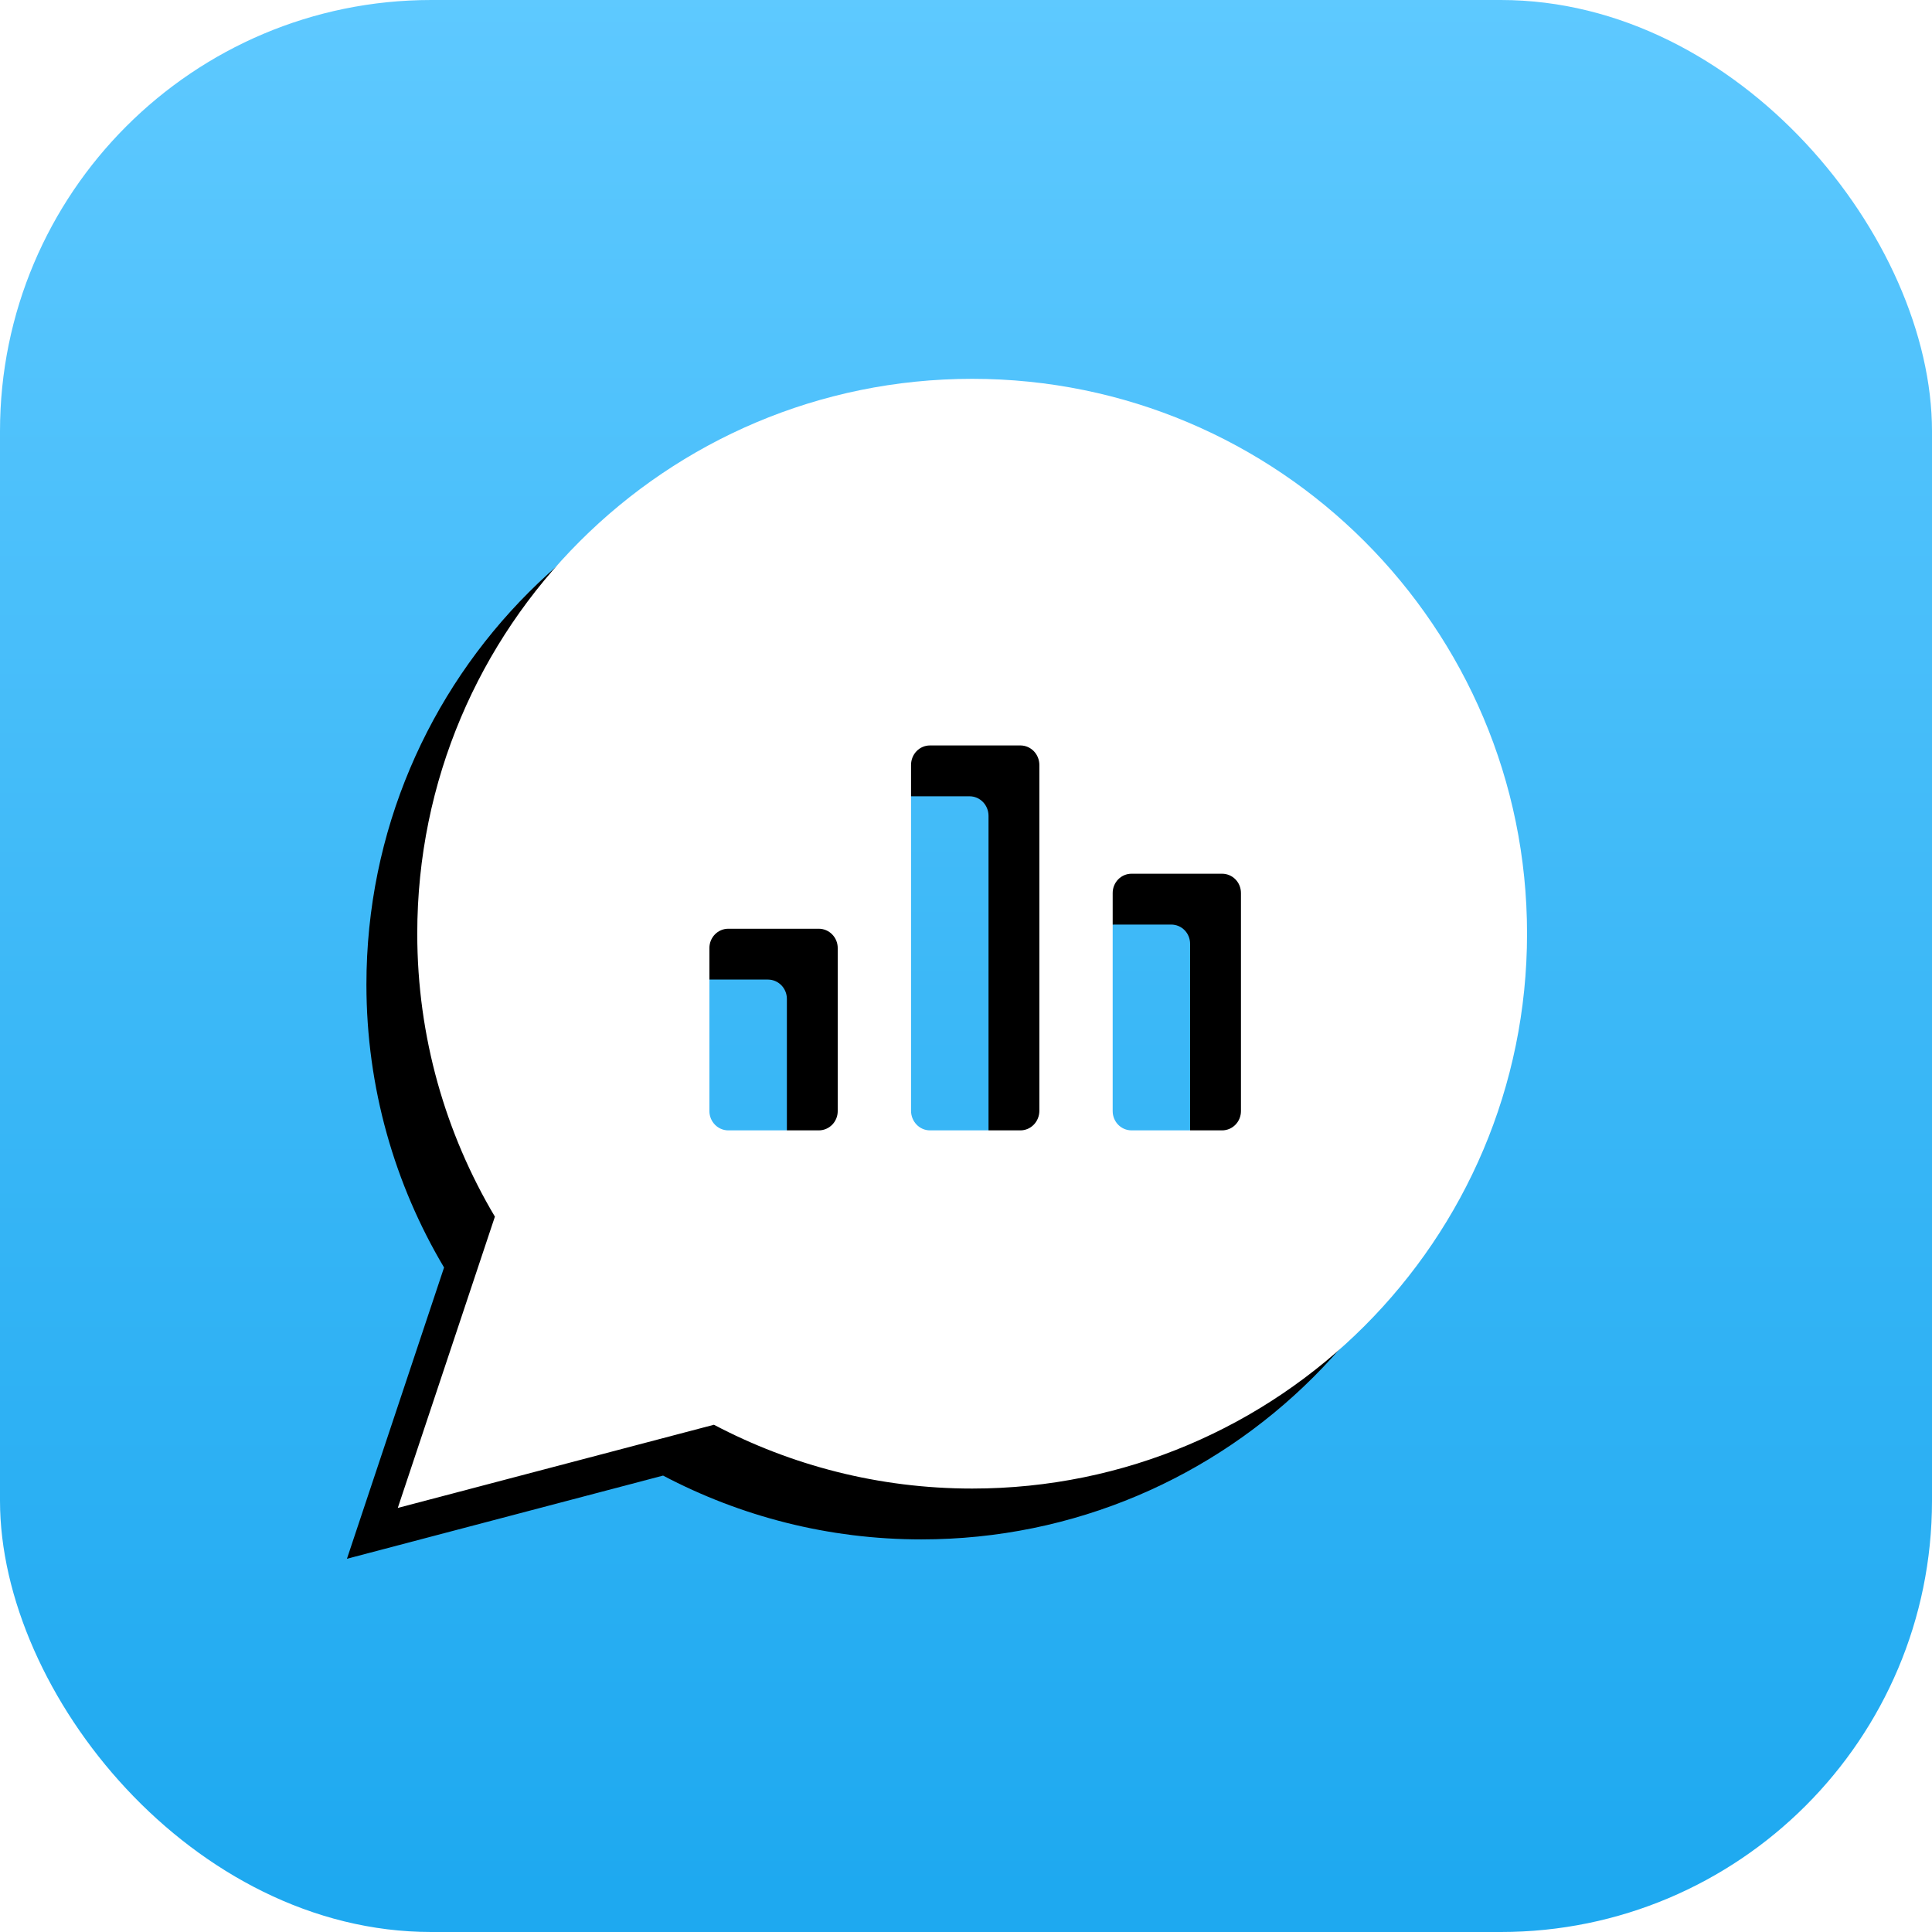 <?xml version="1.0" encoding="UTF-8"?>
<svg width="38px" height="38px" viewBox="0 0 38 38" version="1.1" xmlns="http://www.w3.org/2000/svg" xmlns:xlink="http://www.w3.org/1999/xlink">
    <!-- Generator: Sketch 41.2 (35397) - http://www.bohemiancoding.com/sketch -->
    <title>Pools Icon</title>
    <desc>Created with Sketch.</desc>
    <defs>
        <linearGradient x1="50%" y1="0%" x2="50%" y2="97.451%" id="linearGradient-1">
            <stop stop-color="#5EC9FF" offset="0%"></stop>
            <stop stop-color="#1EA9F0" offset="100%"></stop>
        </linearGradient>
        <path d="M0,22.208 L1.91,16.479 C0.942,14.85 0.383,12.946 0.383,10.913 C0.383,4.884 5.27,0 11.297,0 C17.323,0 22.211,4.884 22.211,10.913 C22.211,16.94 17.323,21.827 11.297,21.827 C9.463,21.827 7.737,21.372 6.218,20.572 L0,22.208 Z M14.061,10.114 C14.061,9.904 14.226,9.734 14.433,9.734 L16.212,9.734 C16.418,9.734 16.584,9.902 16.584,10.114 L16.584,14.402 C16.584,14.612 16.419,14.782 16.212,14.782 L14.433,14.782 C14.227,14.782 14.061,14.614 14.061,14.402 L14.061,10.114 Z M10.095,7.596 C10.095,7.383 10.26,7.211 10.467,7.211 L12.246,7.211 C12.452,7.211 12.619,7.383 12.619,7.596 L12.619,14.396 C12.619,14.609 12.453,14.782 12.246,14.782 L10.467,14.782 C10.262,14.782 10.095,14.609 10.095,14.396 L10.095,7.596 Z M6.129,11.196 C6.129,10.986 6.295,10.816 6.501,10.816 L8.28,10.816 C8.486,10.816 8.653,10.986 8.653,11.196 L8.653,14.402 C8.653,14.612 8.487,14.782 8.28,14.782 L6.501,14.782 C6.296,14.782 6.129,14.611 6.129,14.402 L6.129,11.196 Z" id="path-2"></path>
        <filter x="-50%" y="-50%" width="200%" height="200%" filterUnits="objectBoundingBox" id="filter-3">
            <feOffset dx="-1" dy="1" in="SourceAlpha" result="shadowOffsetOuter1"></feOffset>
            <feGaussianBlur stdDeviation="0.5" in="shadowOffsetOuter1" result="shadowBlurOuter1"></feGaussianBlur>
            <feColorMatrix values="0 0 0 0 0   0 0 0 0 0   0 0 0 0 0  0 0 0 0.22 0" type="matrix" in="shadowBlurOuter1"></feColorMatrix>
        </filter>
    </defs>
    <g id="Page-1" stroke="none" stroke-width="1" fill="none" fill-rule="evenodd">
        <g id="Opened-app_Polls-App_final" transform="translate(-553, -16)">
            <g id="Header" transform="translate(0, -1)">
                <g id="Dropdown-win" transform="translate(553, 17)">
                    <g id="Apps_DropDown">
                        <g id="Frame">
                            <g id="Pools-Icon">
                                <rect id="icon_bg" fill="url(#linearGradient-1)" x="0" y="0" width="38" height="38" rx="8.482"></rect>
                                <g id="Icon" transform="translate(7.824, 7.451)">
                                    <g id="Combined-Shape">
                                        <use fill="black" fill-opacity="1" filter="url(#filter-3)" xlink:href="#path-2"></use>
                                        <use fill="#FFFFFF" fill-rule="evenodd" xlink:href="#path-2"></use>
                                    </g>
                                </g>
                            </g>
                        </g>
                    </g>
                </g>
            </g>
        </g>
    </g>
</svg>